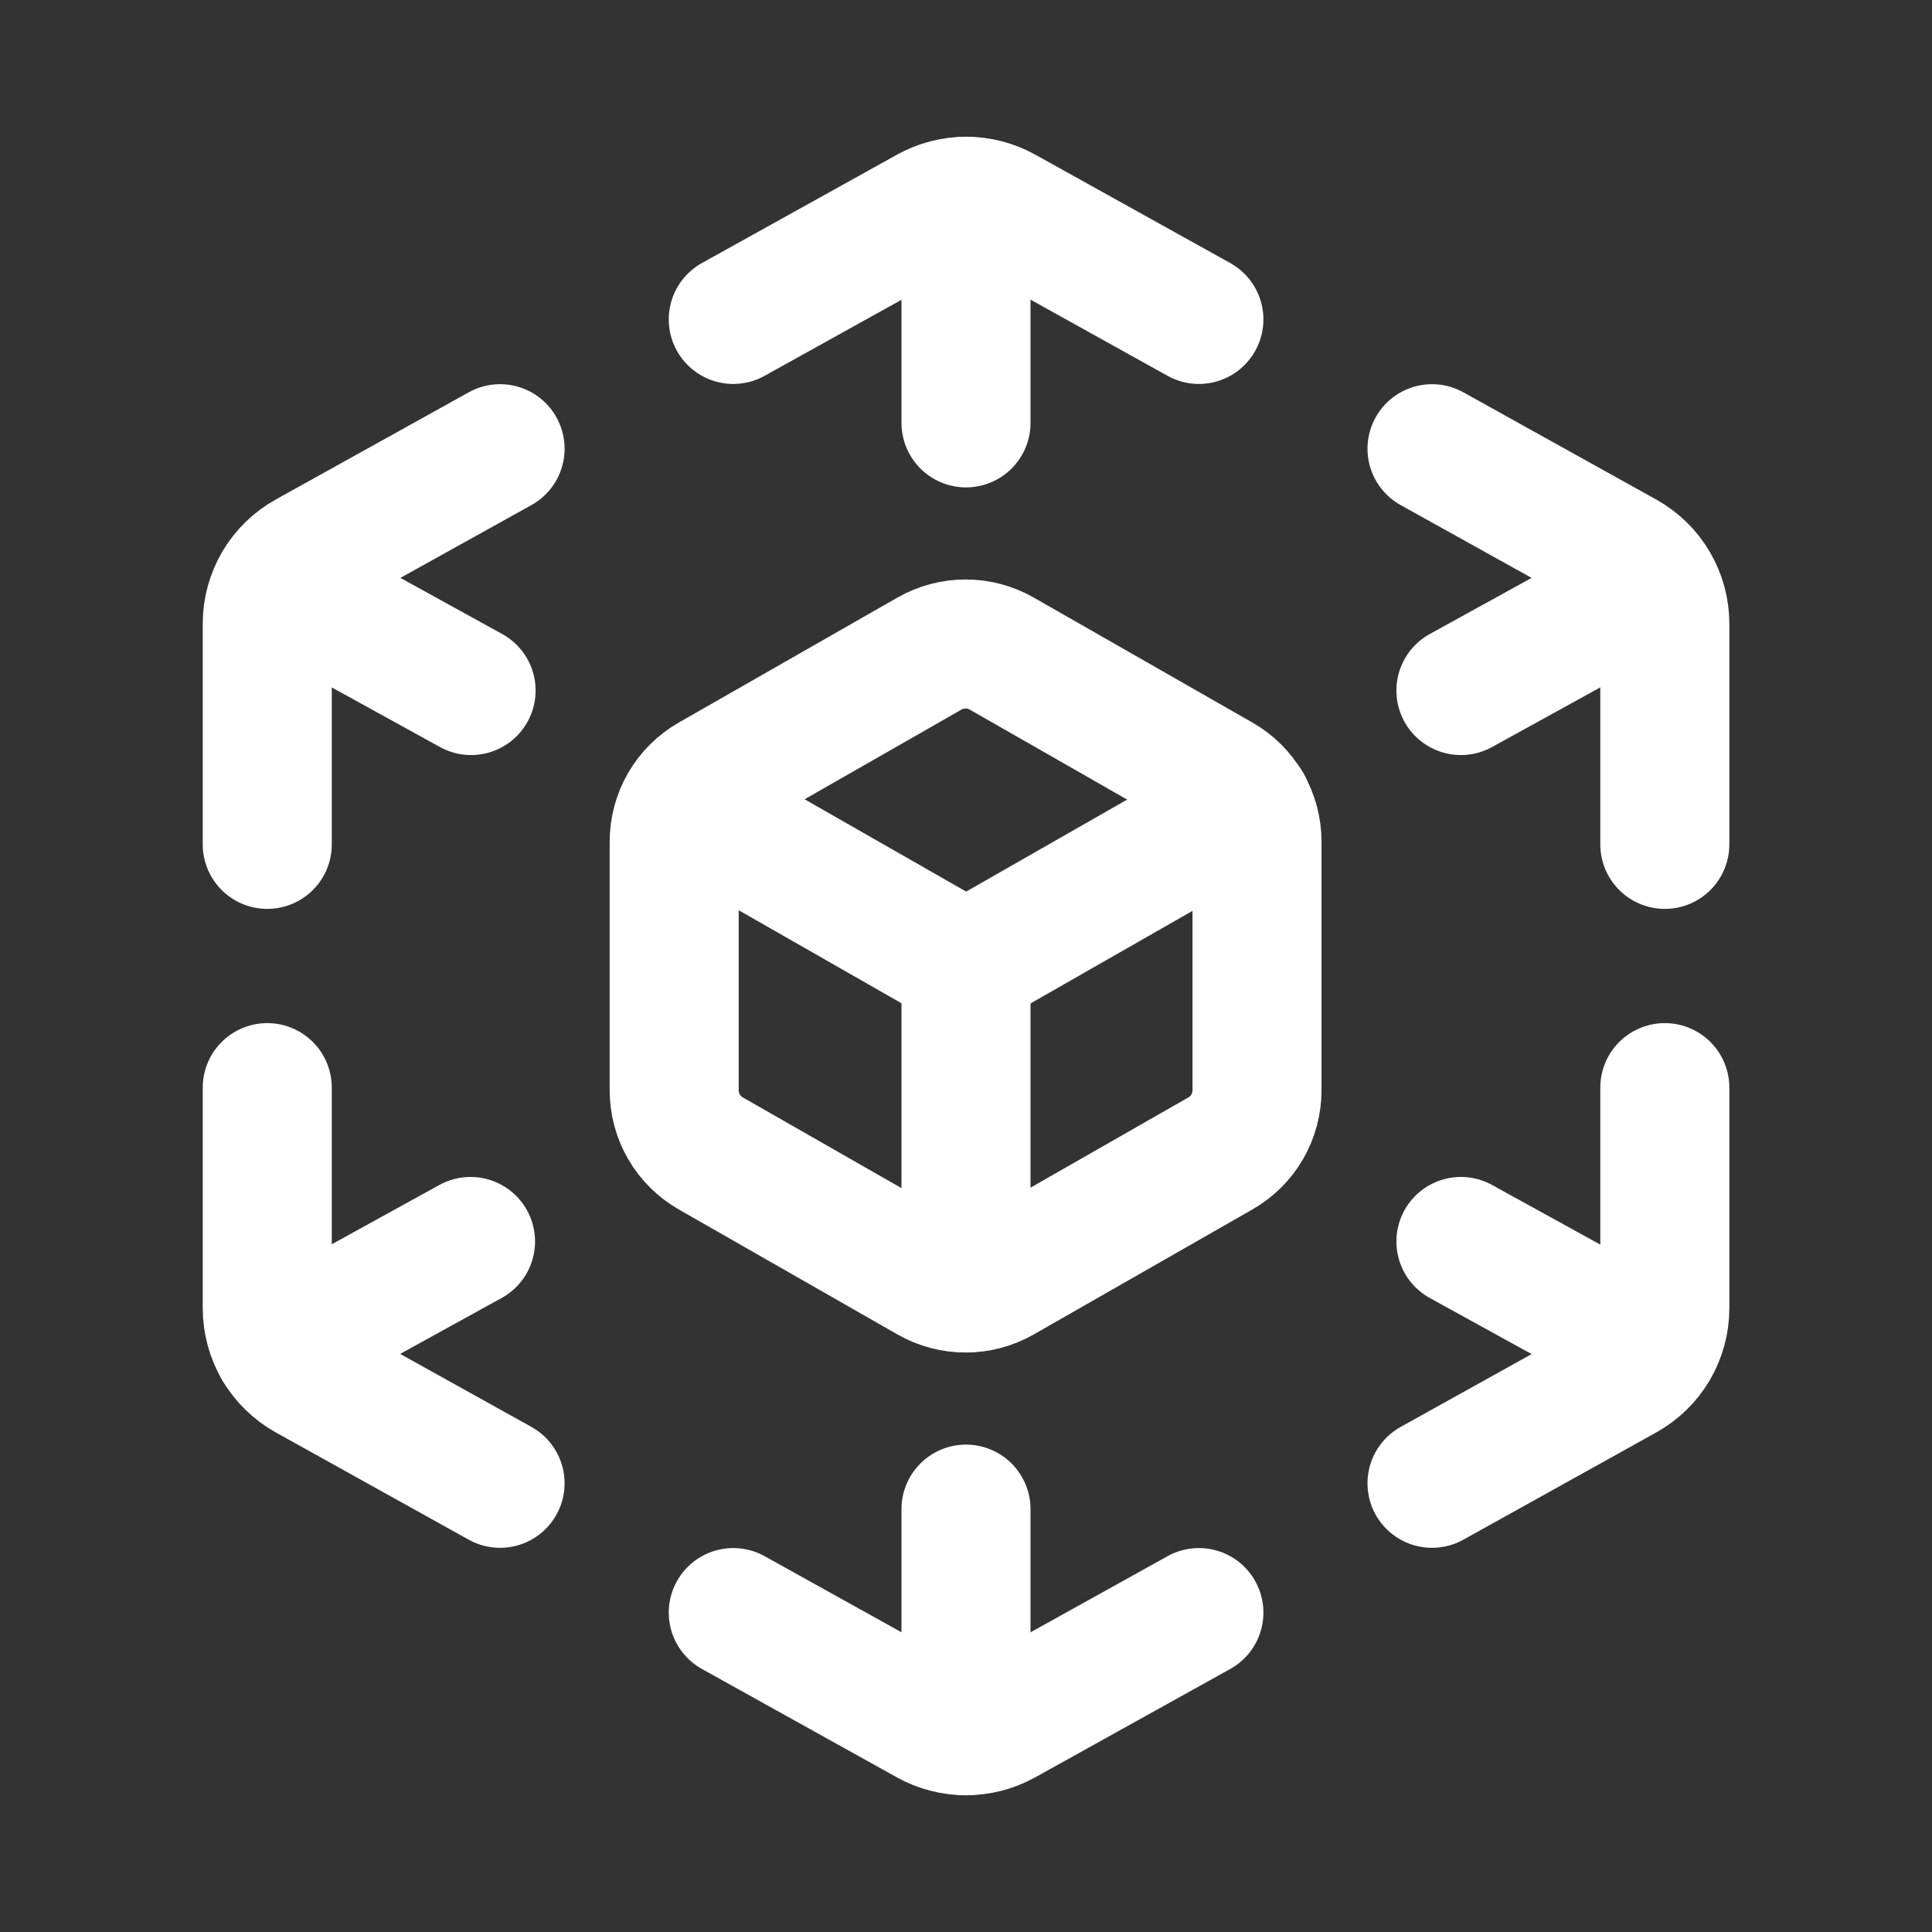 <svg width="24" height="24" viewBox="0 0 24 24" fill="none" xmlns="http://www.w3.org/2000/svg">
<rect x="0" y="0" width="24" height="24" fill="#333333" stroke="none"/>
<g clip-path="url(#clip0_3_7)">
<path d="M3.32 10.489V7.747C3.32 7.575 3.366 7.407 3.453 7.258C3.541 7.11 3.666 6.988 3.816 6.905L6.212 5.574" stroke="white" stroke-width="1.603" stroke-linecap="round" stroke-linejoin="round"/>
<path d="M14.893 20.032L12.469 21.379C12.325 21.458 12.164 21.5 12 21.5C11.837 21.5 11.675 21.458 11.532 21.379L9.109 20.032" stroke="white" stroke-width="1.603" stroke-linecap="round" stroke-linejoin="round"/>
<path d="M20.681 13.511V16.251C20.681 16.423 20.635 16.592 20.548 16.74C20.461 16.888 20.335 17.01 20.185 17.094L17.789 18.426" stroke="white" stroke-width="1.603" stroke-linecap="round" stroke-linejoin="round"/>
<path d="M9.109 3.968L11.534 2.621C11.677 2.542 11.838 2.5 12.002 2.5C12.166 2.5 12.327 2.542 12.47 2.621L14.893 3.968" stroke="white" stroke-width="1.603" stroke-linecap="round" stroke-linejoin="round"/>
<path d="M12 2.501V5.253" stroke="white" stroke-width="1.603" stroke-linecap="round" stroke-linejoin="round"/>
<path d="M12 18.747V21.5" stroke="white" stroke-width="1.603" stroke-linecap="round" stroke-linejoin="round"/>
<path d="M3.461 7.26L5.852 8.578" stroke="white" stroke-width="1.603" stroke-linecap="round" stroke-linejoin="round"/>
<path d="M18.148 15.422L20.54 16.74" stroke="white" stroke-width="1.603" stroke-linecap="round" stroke-linejoin="round"/>
<path d="M20.681 10.489V7.749C20.681 7.577 20.635 7.408 20.548 7.26C20.461 7.112 20.335 6.99 20.185 6.906L17.789 5.574" stroke="white" stroke-width="1.603" stroke-linecap="round" stroke-linejoin="round"/>
<path d="M3.32 13.511V16.251C3.32 16.423 3.366 16.592 3.453 16.74C3.54 16.888 3.666 17.01 3.816 17.094L6.212 18.426" stroke="white" stroke-width="1.603" stroke-linecap="round" stroke-linejoin="round"/>
<path d="M20.539 7.26L18.148 8.578" stroke="white" stroke-width="1.603" stroke-linecap="round" stroke-linejoin="round"/>
<path d="M11.546 15.881L8.831 14.329C8.692 14.25 8.577 14.136 8.497 13.998C8.417 13.86 8.375 13.703 8.375 13.543V10.457C8.375 10.297 8.417 10.14 8.497 10.002C8.577 9.864 8.692 9.75 8.831 9.671L11.546 8.119C11.683 8.041 11.838 8 11.995 8C12.153 8 12.307 8.041 12.444 8.119L15.159 9.671C15.298 9.75 15.413 9.864 15.493 10.002C15.573 10.14 15.615 10.297 15.615 10.457V13.543C15.615 13.703 15.573 13.86 15.493 13.998C15.413 14.136 15.298 14.25 15.159 14.329L12.444 15.881C12.307 15.959 12.153 16 11.995 16C11.838 16 11.683 15.959 11.546 15.881Z" stroke="white" stroke-width="1.603" stroke-linecap="round" stroke-linejoin="round"/>
<path d="M8.508 10.002L12.004 12" stroke="white" stroke-width="1.603" stroke-linecap="round" stroke-linejoin="round"/>
<path d="M15.496 10.002L12 12" stroke="white" stroke-width="1.603" stroke-linecap="round" stroke-linejoin="round"/>
<path d="M12 12V15.999" stroke="white" stroke-width="1.603" stroke-linecap="round" stroke-linejoin="round"/>
<path d="M5.845 15.422L3.453 16.74" stroke="white" stroke-width="1.603" stroke-linecap="round" stroke-linejoin="round"/>
</g>
<defs>
<clipPath id="clip0_3_7">
<rect width="24" height="24" fill="white"/>
</clipPath>
</defs>
</svg>

